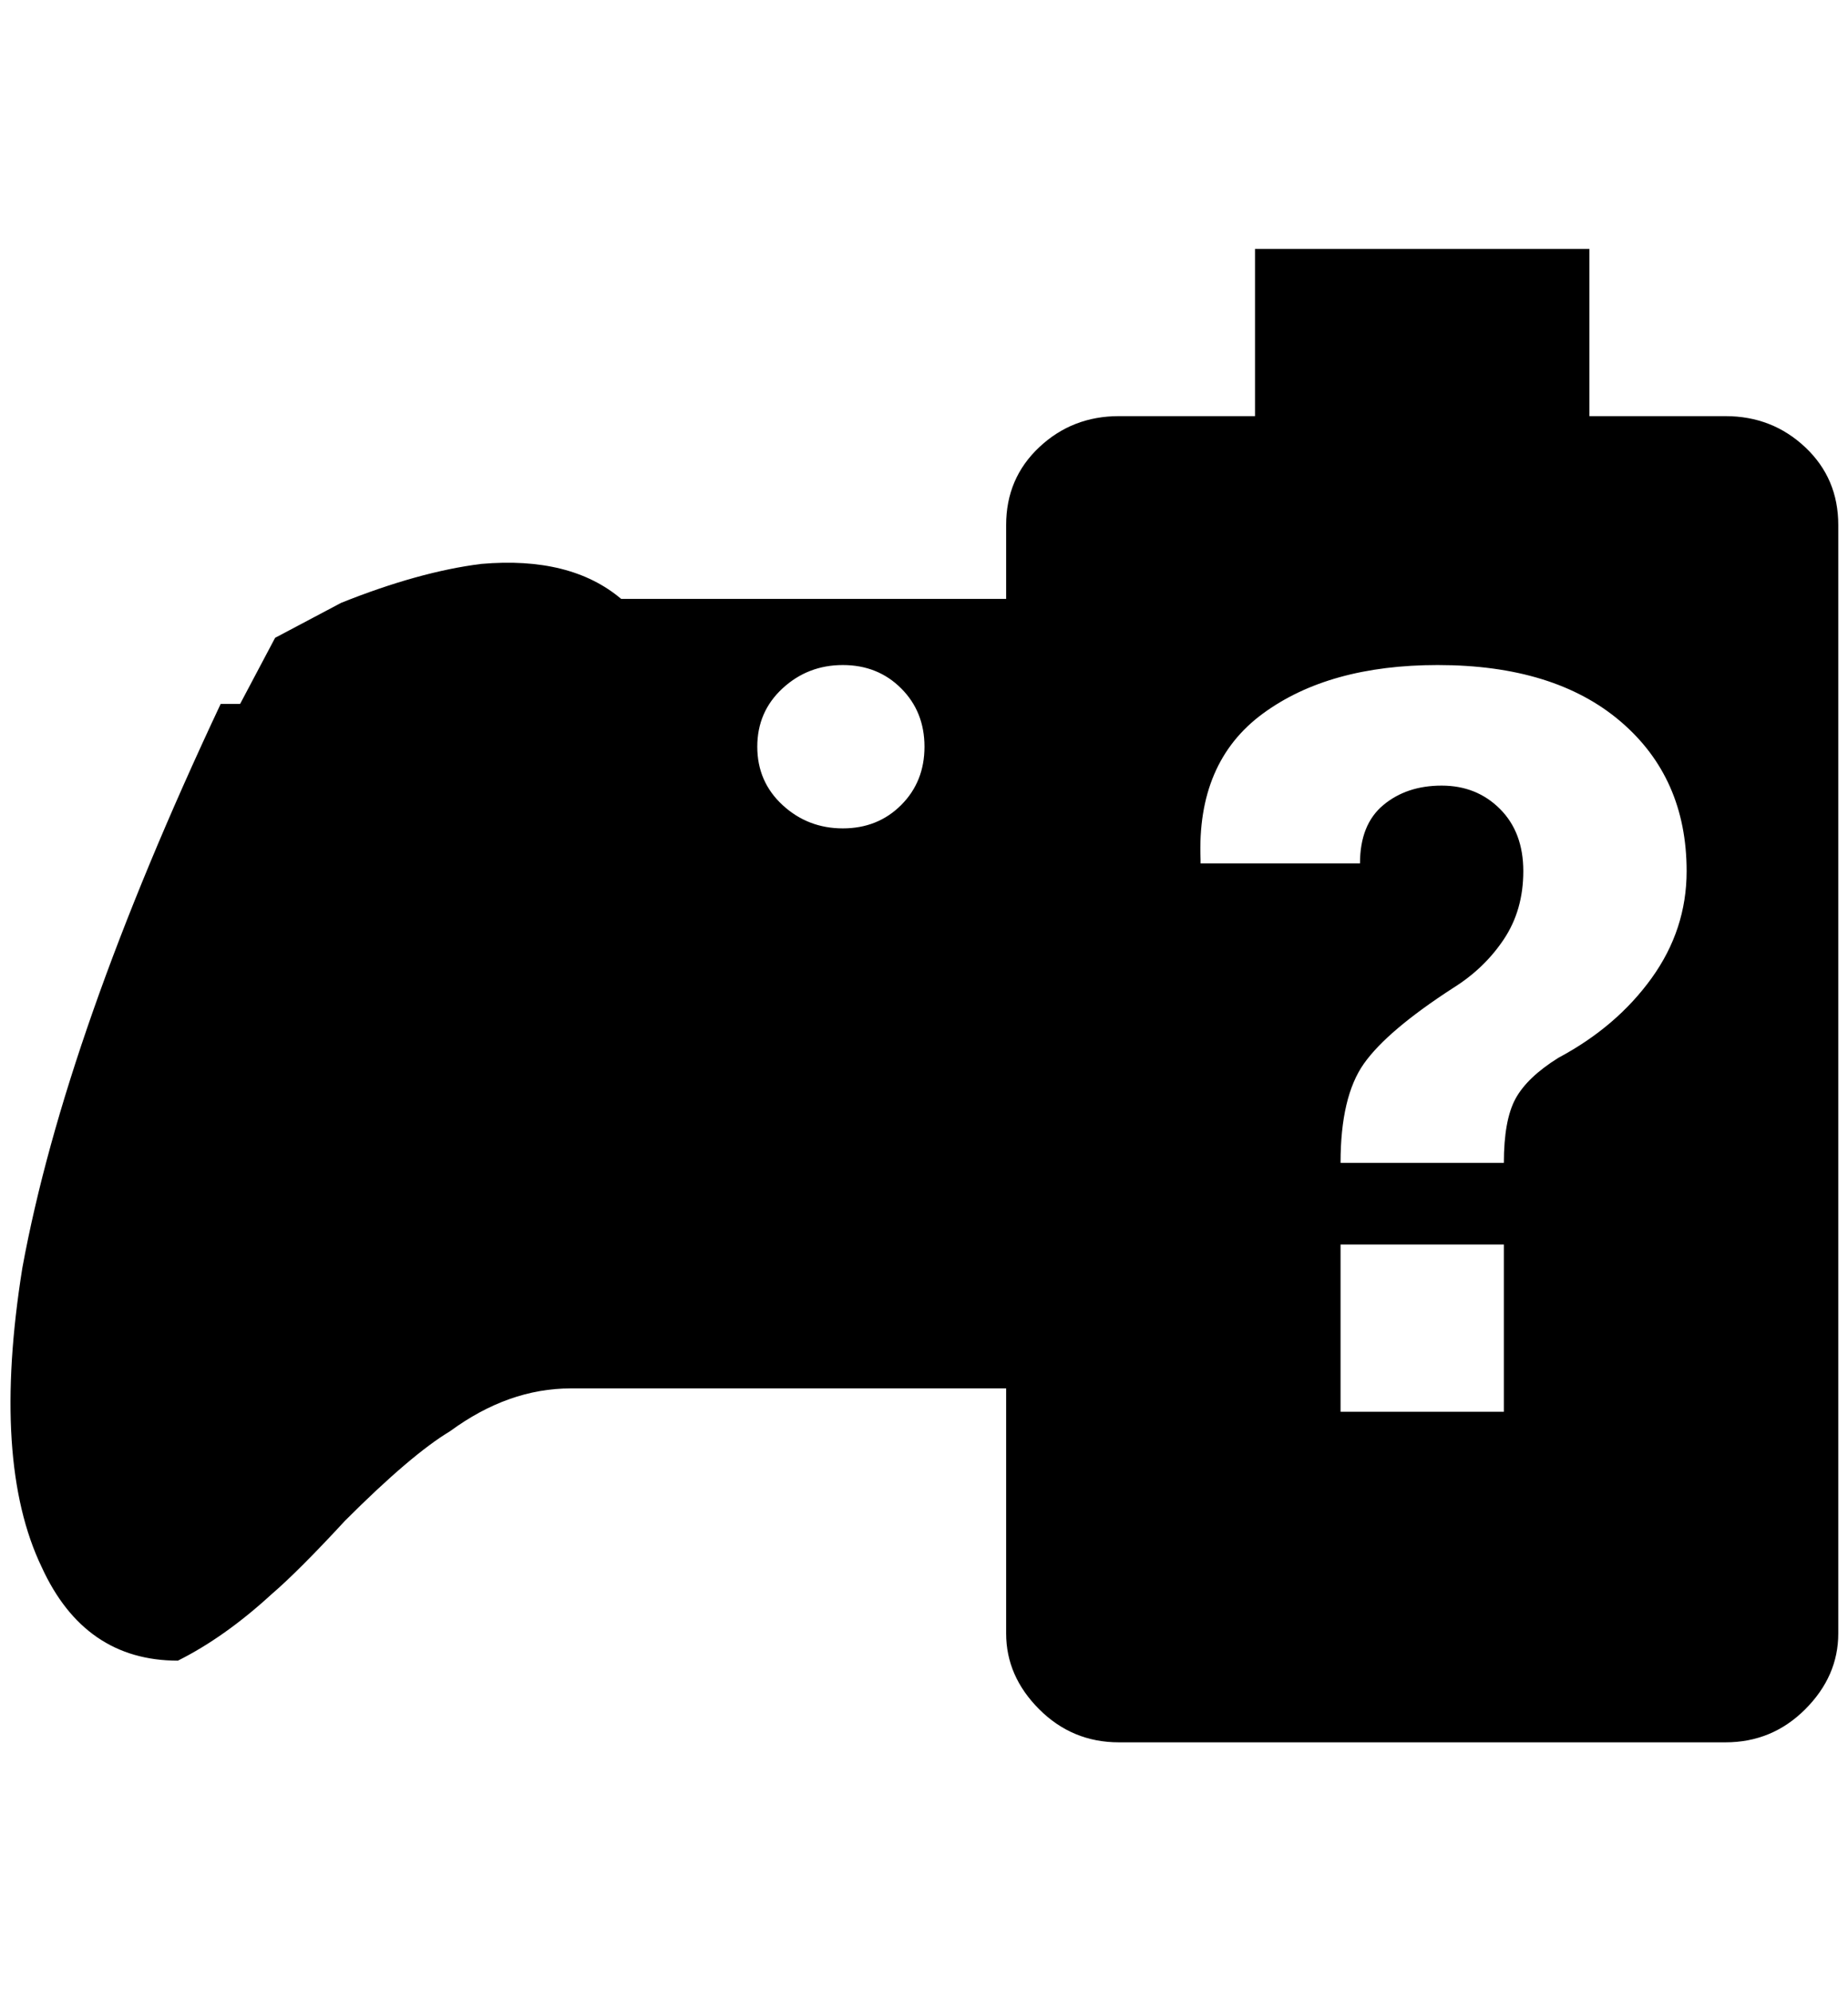 <?xml version="1.0" standalone="no"?>
<!DOCTYPE svg PUBLIC "-//W3C//DTD SVG 1.1//EN" "http://www.w3.org/Graphics/SVG/1.1/DTD/svg11.dtd" >
<svg xmlns="http://www.w3.org/2000/svg" xmlns:xlink="http://www.w3.org/1999/xlink" version="1.1" viewBox="-11 0 1901 2048">
   <path fill="currentColor"
d="M1764 428q48 0 82 32t34 80v1140q0 44 -34 78t-82 34h-624q-48 0 -82 -34t-34 -78v-252h-448q-64 0 -124 44q-40 24 -108 92q-48 52 -76 76q-48 44 -96 68q-96 0 -140 -96q-52 -108 -20 -308q44 -240 204 -580h20l36 -68l68 -36q80 -32 144 -40q92 -8 144 36h396v-76
q0 -48 34 -80t82 -32h140v-172h344v172h140zM856 684q-36 0 -62 24t-26 60t26 60t62 24t60 -24t24 -60t-24 -60t-60 -24zM1468 684q-112 0 -180 50t-64 150v4h164q0 -40 24 -60t60 -20t60 24t24 64t-20 70t-52 50q-68 44 -92 78t-24 102h168q0 -44 12 -66t44 -42
q60 -32 96 -82t36 -110q0 -96 -68 -154t-188 -58zM1368 1280v172h168v-172h-168z" />
</svg>

